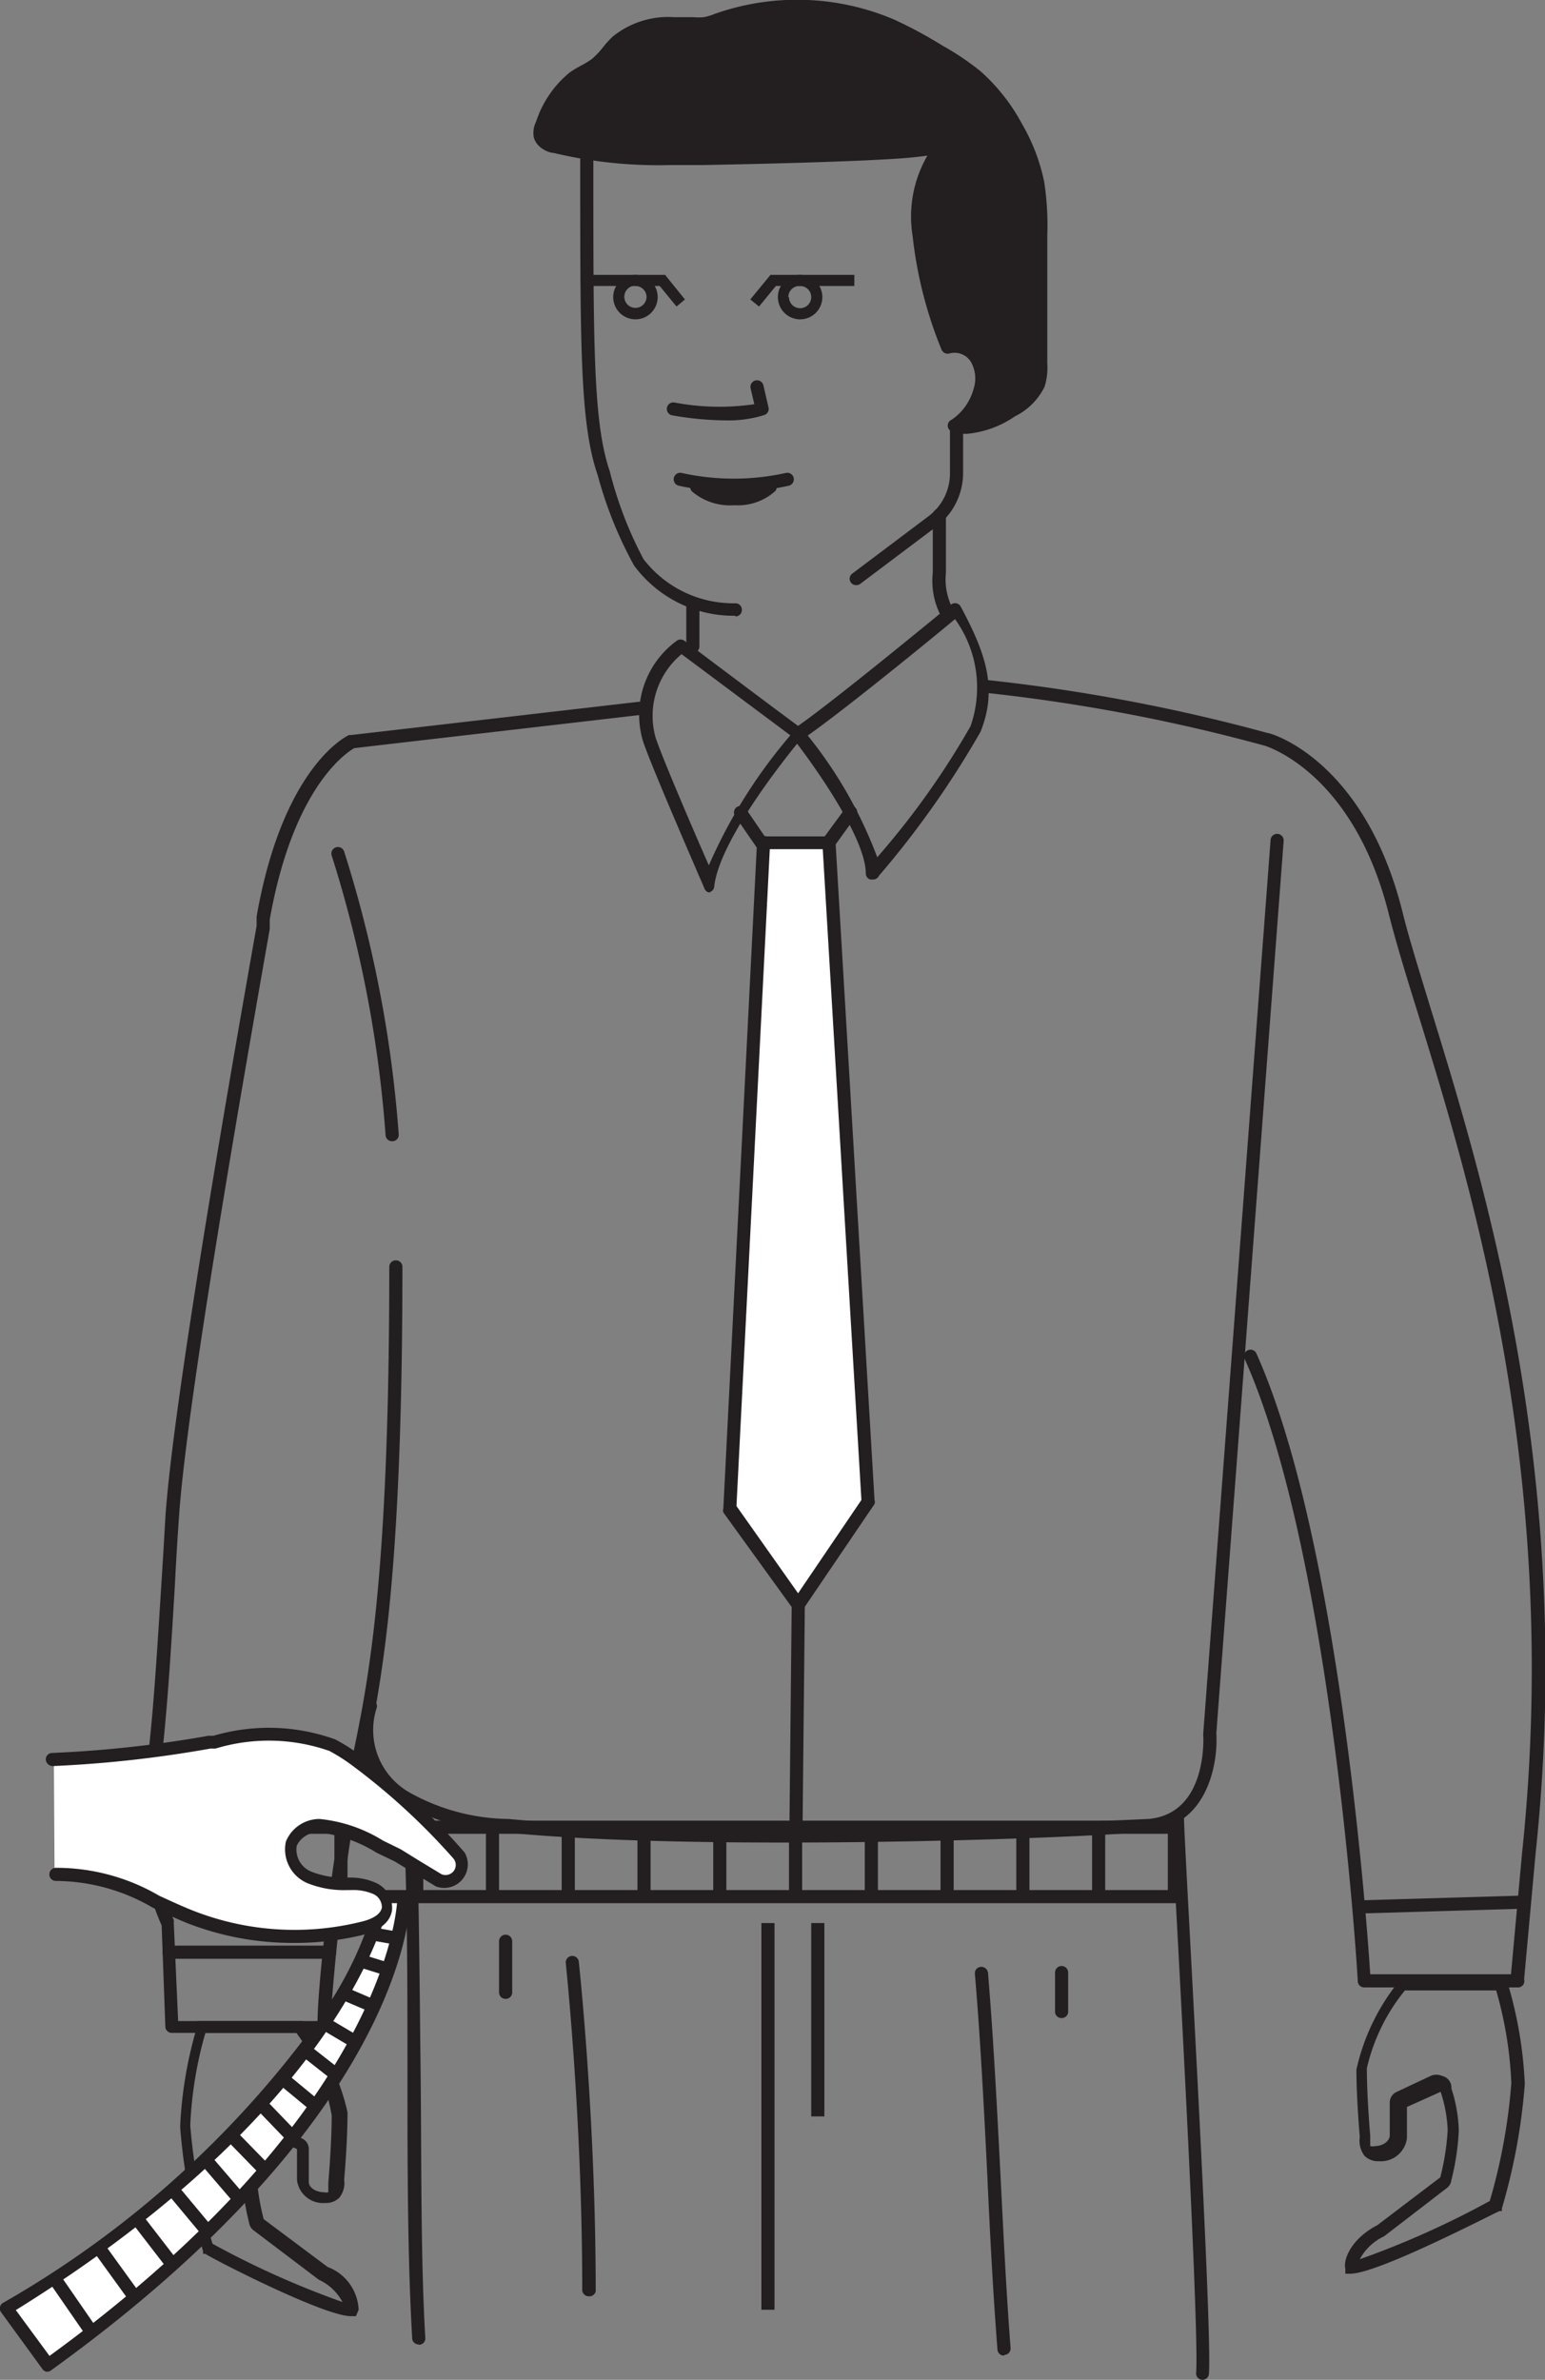 <svg xmlns="http://www.w3.org/2000/svg" viewBox="0 0 45.88 70.65"><rect x="0" y="0" width="45.88" height="70.65" fill="#808080" stroke="none"/><defs><style>.cls-1{fill:#231f20;}.cls-2{fill:#fff;}.cls-3{fill:none;stroke:#231f20;stroke-linecap:round;stroke-linejoin:round;}</style></defs><title>Asset 2</title><g id="Layer_2" data-name="Layer 2"><g id="Layer_1-2" data-name="Layer 1"><path class="cls-1" d="M22.73,18.28a3.67,3.67,0,0,1-3-1.49,12,12,0,0,1-1.08-2.68c-.52-1.51-.52-3.74-.52-9.14V4.38a.19.19,0,1,1,.39,0V5c0,5.35,0,7.56.49,9a11.55,11.55,0,0,0,1,2.6,3.37,3.37,0,0,0,2.72,1.31.19.19,0,0,1,.2.19.19.19,0,0,1-.19.2Z" transform="translate(-0.9)"/><path class="cls-1" d="M26.34,17.37a.19.19,0,0,1-.12-.35l2.26-1.7a1.59,1.59,0,0,0,.63-1.27V12.71a.19.19,0,1,1,.39,0v1.34a2,2,0,0,1-.79,1.58l-2.26,1.7A.19.19,0,0,1,26.34,17.37Z" transform="translate(-0.9)"/><path class="cls-1" d="M22.44,12.48a9.52,9.52,0,0,1-1.58-.15.19.19,0,0,1,.07-.38A7.16,7.16,0,0,0,23.3,12l-.11-.47a.19.19,0,0,1,.38-.09l.15.65a.19.19,0,0,1-.12.23A3.55,3.55,0,0,1,22.44,12.48Z" transform="translate(-0.9)"/><path class="cls-1" d="M22.69,14.6a7.6,7.6,0,0,1-1.63-.18.19.19,0,0,1,.08-.38,7.17,7.17,0,0,0,3.1,0,.19.19,0,0,1,.08.38A7.6,7.6,0,0,1,22.69,14.6Z" transform="translate(-0.9)"/><path class="cls-1" d="M21.59,14.5a1.92,1.92,0,0,0,2.21,0" transform="translate(-0.9)"/><path class="cls-1" d="M22.69,15a1.74,1.74,0,0,1-1.24-.41.19.19,0,1,1,.28-.27,1.44,1.44,0,0,0,1,.29,1.35,1.35,0,0,0,.9-.28.19.19,0,1,1,.29.25,1.65,1.65,0,0,1-1.18.42Z" transform="translate(-0.9)"/><path class="cls-1" d="M22.23.6a7.07,7.07,0,0,1,5.18.17,12.55,12.55,0,0,1,1.41.76,7.87,7.87,0,0,1,1.07.73A5.53,5.53,0,0,1,31.1,3.77a5.54,5.54,0,0,1,.64,1.67A8.45,8.45,0,0,1,31.84,7l0,3.79a1.74,1.74,0,0,1-.07.62,1.75,1.75,0,0,1-.8.78,2.21,2.21,0,0,1-1.78.48,1.8,1.8,0,0,0,.73-1,1.22,1.22,0,0,0-.1-1,.75.75,0,0,0-.86-.33A12.29,12.29,0,0,1,28.22,7,2.91,2.91,0,0,1,29,4.3a14,14,0,0,1-2.36.24q-2.45.1-4.9.14a15.74,15.74,0,0,1-4.35-.35C17.24,4.28,17,4.2,17,4A.57.57,0,0,1,17,3.67a3,3,0,0,1,.88-1.38c.22-.16.47-.25.68-.42s.39-.46.61-.66A3,3,0,0,1,21.48.72a1.8,1.8,0,0,0,.35,0A2.06,2.06,0,0,0,22.23.6Z" transform="translate(-0.9)"/><path class="cls-1" d="M29.6,12.88a1.37,1.37,0,0,1-.44-.07.19.19,0,0,1,0-.35,1.61,1.61,0,0,0,.65-.91,1,1,0,0,0-.08-.81.57.57,0,0,0-.62-.25.2.2,0,0,1-.25-.11A12.46,12.46,0,0,1,28,7a3.61,3.61,0,0,1,.44-2.38c-.63.09-1.26.11-1.8.14-1.63.07-3.27.11-4.9.14h-.94a13.39,13.39,0,0,1-3.46-.36c-.13,0-.51-.14-.59-.47a.75.75,0,0,1,.07-.46,3.14,3.14,0,0,1,1-1.46,3.16,3.16,0,0,1,.33-.2,2.31,2.31,0,0,0,.34-.21,2.27,2.27,0,0,0,.31-.33,3.18,3.18,0,0,1,.29-.32A2.62,2.62,0,0,1,20.92.51l.57,0a1.68,1.68,0,0,0,.31,0,1.67,1.67,0,0,0,.33-.1l0,0a7.35,7.35,0,0,1,5.32.17,12.82,12.82,0,0,1,1.43.77A8.05,8.05,0,0,1,30,2.1a5.65,5.65,0,0,1,1.25,1.58,5.67,5.67,0,0,1,.66,1.73A8.61,8.61,0,0,1,32,7l0,3.79a1.91,1.91,0,0,1-.08.69,1.93,1.93,0,0,1-.88.88A3,3,0,0,1,29.6,12.88Zm-.39-2.79a1,1,0,0,1,.81.46,1.41,1.41,0,0,1,.13,1.12,2,2,0,0,1-.46.83A2.91,2.91,0,0,0,30.9,12a1.57,1.57,0,0,0,.72-.69,1.59,1.59,0,0,0,.06-.55l0-3.79a8.3,8.3,0,0,0-.1-1.48,5.3,5.3,0,0,0-.62-1.61A5.28,5.28,0,0,0,29.76,2.4a7.68,7.68,0,0,0-1-.71A12.57,12.57,0,0,0,27.33.95a7,7,0,0,0-5-.16h0a1.94,1.94,0,0,1-.41.12,1.91,1.91,0,0,1-.38,0l-.55,0a2.19,2.19,0,0,0-1.57.45,2.78,2.78,0,0,0-.25.28,2.62,2.62,0,0,1-.37.39,2.63,2.63,0,0,1-.4.25,2.75,2.75,0,0,0-.29.17,2.85,2.85,0,0,0-.82,1.29.46.46,0,0,0-.05.22s.08.12.31.18a13,13,0,0,0,3.36.35h.94c1.62,0,3.27-.08,4.89-.14A13.66,13.66,0,0,0,29,4.11a.19.19,0,0,1,.16.35,2.64,2.64,0,0,0-.72,2.48,12.08,12.08,0,0,0,.7,3.15Z" transform="translate(-0.9)"/><path class="cls-1" d="M21.47,19.38a.19.19,0,0,1-.19-.19V17.92a.19.19,0,1,1,.39,0v1.27A.19.19,0,0,1,21.47,19.38Z" transform="translate(-0.9)"/><path class="cls-1" d="M22,26.5a.19.19,0,0,1-.18-.12c-.06-.15-1.56-3.58-1.82-4.36a2.72,2.72,0,0,1,1-3,.19.19,0,0,1,.22,0s3.19,2.4,3.49,2.61a.19.19,0,0,1,0,.28s-2.44,2.89-2.6,4.41a.19.19,0,0,1-.16.17Zm-.86-7.08a2.38,2.38,0,0,0-.77,2.48c.19.58,1.13,2.77,1.58,3.79a15.35,15.35,0,0,1,2.42-3.86Z" transform="translate(-0.9)"/><path class="cls-1" d="M29.06,18.47a.19.19,0,0,1-.16-.08A2.25,2.25,0,0,1,28.6,17V15.3a.19.19,0,0,1,.19-.2.21.21,0,0,1,.2.19V17a1.88,1.88,0,0,0,.23,1.12.19.19,0,0,1-.16.31Z" transform="translate(-0.9)"/><path class="cls-1" d="M26.81,26.11h-.07a.19.19,0,0,1-.13-.18c0-1.24-2.14-4-2.16-4a.19.19,0,0,1,0-.28c.92-.59,4.65-3.67,4.69-3.7a.19.19,0,0,1,.29.06c.77,1.43,1.09,2.45.59,3.71A27.51,27.51,0,0,1,27,26,.19.19,0,0,1,26.81,26.11Zm-1.92-4.27a13,13,0,0,1,2.06,3.61,23.87,23.87,0,0,0,2.77-3.89,3.47,3.47,0,0,0-.46-3.18C28.52,19,25.89,21.14,24.88,21.84Z" transform="translate(-0.9)"/><polyline class="cls-2" points="22.64 25.02 21.64 44.79 23.71 47.63 25.78 44.58 24.62 25.02"/><path class="cls-1" d="M24.6,47.83a.19.19,0,0,1-.16-.08L22.38,44.9a.2.2,0,0,1,0-.12l1-19.77a.19.19,0,0,1,.39,0l-1,19.7L24.6,47.3l1.88-2.77L25.32,25a.19.19,0,0,1,.18-.21.19.19,0,0,1,.21.18l1.16,19.56a.19.19,0,0,1,0,.12l-2.07,3.05a.19.19,0,0,1-.16.09Z" transform="translate(-0.9)"/><path class="cls-1" d="M10.51,60.35H6a.19.19,0,0,1-.19-.19l-.11-3a7.19,7.19,0,0,1-.55-3.93c.26-1.66.38-3.65.54-6.17q.06-.93.12-2c.22-3.35,1.9-13,2.71-17.57l0-.28c.78-4.45,2.67-5.36,2.75-5.39l.06,0,8.66-1a.19.19,0,0,1,.22.17.19.19,0,0,1-.17.22l-8.62,1c-.21.12-1.81,1.13-2.51,5.09l0,.28c-.81,4.61-2.49,14.2-2.7,17.53q-.07,1-.12,2c-.15,2.53-.28,4.53-.54,6.21A6.89,6.89,0,0,0,6.06,57a.2.2,0,0,1,0,.08L6.19,60h4.14c0-.73.25-3.51.76-6.44.07-.42.16-.83.25-1.27C11.82,50,12.46,47,12.46,37.61a.19.19,0,1,1,.39,0c0,9.45-.65,12.5-1.13,14.72-.09.44-.18.84-.25,1.26a65.59,65.59,0,0,0-.77,6.58A.19.19,0,0,1,10.51,60.35Z" transform="translate(-0.9)"/><path class="cls-1" d="M45.95,59H41.41a.19.19,0,0,1-.19-.18c0-.13-.76-12.69-3.36-18.48a.19.19,0,0,1,.35-.16c2.45,5.47,3.28,16.85,3.38,18.43h4.18L46.1,55c1.17-11.11-1.51-19.8-3.12-25-.35-1.12-.64-2.08-.84-2.87-1.06-4.24-3.69-5-3.71-5a52.78,52.78,0,0,0-8.33-1.57.19.19,0,0,1-.17-.21.19.19,0,0,1,.21-.17,53.12,53.12,0,0,1,8.4,1.58c.11,0,2.87.81,4,5.28.19.78.49,1.73.83,2.85,1.61,5.22,4.32,14,3.13,25.14l-.34,3.73A.19.19,0,0,1,45.95,59Z" transform="translate(-0.9)"/><path class="cls-1" d="M25.51,25.21h-2a.19.19,0,0,1-.16-.08l-.62-.9a.19.19,0,1,1,.32-.22l.56.82h1.78L26,24a.19.19,0,0,1,.32.23l-.65.9A.19.19,0,0,1,25.51,25.21Z" transform="translate(-0.9)"/><path class="cls-1" d="M10.69,58.15H5.92a.19.19,0,1,1,0-.39h4.77a.19.19,0,1,1,0,.39Z" transform="translate(-0.9)"/><rect class="cls-1" x="41.25" y="56.35" width="4.98" height="0.39" transform="translate(-2.53 1.3) rotate(-1.68)"/><path class="cls-1" d="M12.54,33.88a.19.19,0,0,1-.19-.18,36.07,36.07,0,0,0-1.6-8.3.19.19,0,1,1,.37-.12,36.46,36.46,0,0,1,1.62,8.39.19.19,0,0,1-.18.21Z" transform="translate(-0.9)"/><path class="cls-1" d="M24.18,54.7c-2.91,0-5.87-.07-8.18-.29a6.47,6.47,0,0,1-3.11-.86,2.49,2.49,0,0,1-1.18-2.94.19.19,0,1,1,.38.08,2.13,2.13,0,0,0,1,2.54A6.16,6.16,0,0,0,16,54c6.66.62,18.92,0,19,0,1.76-.15,1.64-2.42,1.63-2.52l2-26.53a.19.19,0,1,1,.39,0l-2,26.5c.06.92-.28,2.76-2,2.9C35,54.44,29.71,54.7,24.18,54.7Z" transform="translate(-0.9)"/><path class="cls-1" d="M13.33,69.6a.19.19,0,0,1-.19-.19C13,67,13,64.21,13,61.49s0-5.54-.14-7.92a.19.19,0,0,1,.19-.2.2.2,0,0,1,.2.19c.09,2.39.11,5.21.14,7.93s0,5.54.14,7.92a.19.19,0,0,1-.19.2Z" transform="translate(-0.9)"/><path class="cls-1" d="M30.71,69.93a.19.19,0,0,1-.19-.18c-.13-1.69-.22-3.37-.3-5.15-.1-2-.2-4-.37-6a.19.19,0,0,1,.18-.21.2.2,0,0,1,.21.18c.17,2.05.27,4.08.37,6,.09,1.77.17,3.45.3,5.13a.19.19,0,0,1-.18.21Z" transform="translate(-0.9)"/><path class="cls-1" d="M36.6,70.65h0a.19.19,0,0,1-.18-.21c.11-1.35-.73-16.27-.74-16.42a.19.19,0,0,1,.18-.2.19.19,0,0,1,.2.18c0,.62.85,15.1.74,16.47A.19.19,0,0,1,36.6,70.65Z" transform="translate(-0.9)"/><path class="cls-1" d="M18.38,68.17a.19.19,0,0,1-.19-.19c0-5.16-.49-9.68-.49-9.72a.19.19,0,1,1,.39,0s.5,4.58.5,9.76A.19.19,0,0,1,18.38,68.17Z" transform="translate(-0.9)"/><path class="cls-1" d="M32.42,59.91a.19.19,0,0,1-.19-.19V58.56a.19.19,0,0,1,.39,0v1.15A.19.19,0,0,1,32.42,59.91Z" transform="translate(-0.9)"/><path class="cls-1" d="M15.91,59.34a.19.19,0,0,1-.19-.19V57.63a.19.19,0,0,1,.39,0v1.51A.19.19,0,0,1,15.91,59.34Z" transform="translate(-0.9)"/><path class="cls-1" d="M24.53,54.7h0a.19.19,0,0,1-.19-.2l.07-6.87a.19.19,0,0,1,.2-.19.19.19,0,0,1,.19.2l-.07,6.87A.19.19,0,0,1,24.53,54.7Z" transform="translate(-0.9)"/><path class="cls-1" d="M11.47,68.76h-.15C10.5,68.76,7.1,67,7,66.91l-.07,0,0-.08a17.77,17.77,0,0,1-.68-3.69,12.25,12.25,0,0,1,.51-3l0-.14H9.89l.06.08a6.36,6.36,0,0,1,1.27,2.63c0,.9-.1,2-.1,2a.7.7,0,0,1-.14.53.56.56,0,0,1-.42.16h0a.78.78,0,0,1-.84-.67l0-.93-1-.46h0v0a4.08,4.08,0,0,0-.21,1.14,7.31,7.31,0,0,0,.22,1.4v0l1.9,1.42a1.42,1.42,0,0,1,.92,1.27ZM7.21,66.61a26.21,26.21,0,0,0,3.86,1.73,1.51,1.51,0,0,0-.7-.66L8.44,66.22A.34.34,0,0,1,8.3,66a7.42,7.42,0,0,1-.22-1.47,4.39,4.39,0,0,1,.22-1.25.35.35,0,0,1,.2-.27.43.43,0,0,1,.36,0l1,.47a.35.35,0,0,1,.21.3l0,1c0,.16.21.3.44.3a.27.27,0,0,0,.14,0s0-.07,0-.28c0,0,.1-1.16.1-2A5.66,5.66,0,0,0,9.7,60.35H7a11.63,11.63,0,0,0-.45,2.75A17,17,0,0,0,7.21,66.61Z" transform="translate(-0.9)"/><path class="cls-1" d="M41,67.5h-.15l0-.15c-.07-.3.21-.91.95-1.29l1.87-1.42a7.3,7.3,0,0,0,.22-1.4,4.06,4.06,0,0,0-.21-1.14v0l-1,.45,0,.93a.78.78,0,0,1-.83.68.57.57,0,0,1-.43-.16.74.74,0,0,1-.14-.56h0s-.1-1.12-.1-2a6.36,6.36,0,0,1,1.27-2.63l.06-.08h3.16l0,.14a12.23,12.23,0,0,1,.51,3,17.77,17.77,0,0,1-.68,3.69l0,.08-.07,0C45.21,65.73,41.82,67.5,41,67.5Zm3-2.78a.34.34,0,0,1-.14.24L42,66.39a1.58,1.58,0,0,0-.72.68,26.25,26.25,0,0,0,3.86-1.73,17,17,0,0,0,.64-3.5,11.6,11.6,0,0,0-.45-2.75H42.62a5.66,5.66,0,0,0-1.13,2.31c0,.88.1,2,.1,2,0,.24,0,.3,0,.31a.28.28,0,0,0,.15,0c.22,0,.42-.14.43-.31l0-1a.35.35,0,0,1,.21-.3l1-.47a.43.43,0,0,1,.35,0A.35.35,0,0,1,44,62a4.37,4.37,0,0,1,.22,1.25A7.41,7.41,0,0,1,44,64.72Z" transform="translate(-0.9)"/><line class="cls-2" x1="22.8" y1="57.09" x2="22.8" y2="68.57"/><rect class="cls-1" x="22.61" y="57.09" width="0.39" height="11.48"/><line class="cls-2" x1="24.29" y1="57.09" x2="24.29" y2="62.83"/><rect class="cls-1" x="24.09" y="57.09" width="0.39" height="5.74"/><path class="cls-3" d="M0,60.16" transform="translate(-0.9)"/><line class="cls-2" x1="8.51" y1="54.24" x2="34.87" y2="54.24"/><rect class="cls-1" x="8.51" y="54.05" width="26.36" height="0.39"/><line class="cls-2" x1="8.06" y1="56.31" x2="35.11" y2="56.31"/><rect class="cls-1" x="8.06" y="56.11" width="27.05" height="0.39"/><line class="cls-2" x1="34.87" y1="54.24" x2="34.87" y2="56.31"/><rect class="cls-1" x="34.68" y="54.24" width="0.39" height="2.06"/><line class="cls-2" x1="32.62" y1="54.24" x2="32.62" y2="56.31"/><rect class="cls-1" x="32.43" y="54.24" width="0.39" height="2.06"/><line class="cls-2" x1="30.37" y1="54.24" x2="30.37" y2="56.31"/><rect class="cls-1" x="30.18" y="54.24" width="0.39" height="2.06"/><line class="cls-2" x1="28.12" y1="54.24" x2="28.12" y2="56.31"/><rect class="cls-1" x="27.93" y="54.24" width="0.39" height="2.06"/><line class="cls-2" x1="25.87" y1="54.24" x2="25.87" y2="56.31"/><rect class="cls-1" x="25.68" y="54.24" width="0.39" height="2.06"/><line class="cls-2" x1="23.62" y1="54.24" x2="23.62" y2="56.31"/><rect class="cls-1" x="23.43" y="54.24" width="0.39" height="2.06"/><line class="cls-2" x1="21.37" y1="54.24" x2="21.37" y2="56.31"/><rect class="cls-1" x="21.18" y="54.24" width="0.39" height="2.06"/><line class="cls-2" x1="19.12" y1="54.24" x2="19.12" y2="56.31"/><rect class="cls-1" x="18.93" y="54.24" width="0.39" height="2.06"/><line class="cls-2" x1="16.87" y1="54.24" x2="16.87" y2="56.31"/><rect class="cls-1" x="16.68" y="54.24" width="0.39" height="2.06"/><line class="cls-2" x1="14.62" y1="54.24" x2="14.62" y2="56.31"/><rect class="cls-1" x="14.43" y="54.24" width="0.39" height="2.06"/><line class="cls-2" x1="12.37" y1="54.24" x2="12.37" y2="56.31"/><rect class="cls-1" x="12.18" y="54.24" width="0.39" height="2.06"/><line class="cls-2" x1="10.12" y1="54.24" x2="10.12" y2="56.31"/><rect class="cls-1" x="9.93" y="54.24" width="0.39" height="2.06"/><path class="cls-2" d="M1.09,68.53l1.2,1.69C12.94,62.55,12.9,56.31,12.9,56.31h-.61S11.24,62.29,1.09,68.53Z" transform="translate(-0.9)"/><path class="cls-1" d="M2.29,70.41h0a.19.19,0,0,1-.13-.08L.93,68.64A.19.19,0,0,1,1,68.36,29.74,29.74,0,0,0,10.32,60a11.06,11.06,0,0,0,1.78-3.72.19.19,0,0,1,.19-.16h.61a.19.19,0,0,1,.19.19c0,.26-.08,6.43-10.69,14.07A.19.19,0,0,1,2.29,70.41Zm-.92-1.83,1,1.36C11.6,63.22,12.59,57.6,12.69,56.5h-.24C12.2,57.51,10.53,62.9,1.37,68.58Z" transform="translate(-0.9)"/><rect class="cls-1" x="2.87" y="67.45" width="0.39" height="2" transform="translate(-39.24 13.87) rotate(-34.63)"/><rect class="cls-1" x="4.17" y="66.53" width="0.39" height="1.84" transform="translate(-39.6 15.35) rotate(-35.87)"/><rect class="cls-1" x="5.29" y="65.67" width="0.39" height="1.74" transform="translate(-40.41 17.21) rotate(-37.66)"/><rect class="cls-1" x="6.34" y="64.79" width="0.39" height="1.64" transform="translate(-41.39 19.4) rotate(-39.81)"/><rect class="cls-1" x="7.3" y="63.92" width="0.39" height="1.55" transform="translate(-41.23 20.49) rotate(-40.65)"/><rect class="cls-1" x="8.07" y="63.17" width="0.39" height="1.47" transform="translate(-43.19 23.95) rotate(-44.31)"/><rect class="cls-1" x="8.91" y="62.26" width="0.39" height="1.38" transform="translate(-42.02 23.93) rotate(-43.93)"/><rect class="cls-1" x="9.58" y="61.47" width="0.39" height="1.29" transform="translate(-45.22 30.06) rotate(-50.41)"/><rect class="cls-1" x="10.22" y="60.63" width="0.39" height="1.2" transform="translate(-45.04 31.56) rotate(-51.81)"/><rect class="cls-1" x="10.81" y="59.78" width="0.39" height="1.14" transform="translate(-47.43 39.06) rotate(-59.36)"/><rect class="cls-1" x="11.33" y="58.87" width="0.39" height="1" transform="translate(-48.48 46.6) rotate(-66.83)"/><rect class="cls-1" x="11.81" y="57.9" width="0.39" height="0.88" transform="translate(-48.15 52.41) rotate(-72.66)"/><rect class="cls-1" x="12.13" y="57.09" width="0.39" height="0.78" transform="translate(-47.33 59.54) rotate(-79.91)"/><path class="cls-2" d="M2.5,52.25a35,35,0,0,0,4.67-.51,5.89,5.89,0,0,1,3.65.06,5.37,5.37,0,0,1,.71.46,19.64,19.64,0,0,1,3,2.81.5.5,0,0,1-.62.75l-1.2-.74a6.27,6.27,0,0,0-2.34-.89.88.88,0,0,0-.84.54.9.9,0,0,0,.55,1,3.07,3.07,0,0,0,1.23.19,1.64,1.64,0,0,1,.72.14.62.62,0,0,1,.35.6c-.05.33-.43.49-.75.57a8.44,8.44,0,0,1-5.11-.34c-1.31-.52-2.58-1.38-4-1.26" transform="translate(-0.9)"/><path class="cls-1" d="M9.59,57.68a8.62,8.62,0,0,1-3.16-.6c-.34-.14-.69-.3-1-.45a5.73,5.73,0,0,0-2.87-.79.19.19,0,0,1,0-.39,6.06,6.06,0,0,1,3.07.83c.33.15.67.31,1,.44a8.24,8.24,0,0,0,5,.33c.26-.06.57-.19.61-.42a.43.43,0,0,0-.25-.4,1.49,1.49,0,0,0-.64-.12h-.12a2.9,2.9,0,0,1-1.19-.2,1.09,1.09,0,0,1-.65-1.24,1.08,1.08,0,0,1,1-.67h0a4.38,4.38,0,0,1,1.88.64l.53.26h0l.55.34.66.4a.31.31,0,0,0,.36-.09.3.3,0,0,0,0-.37,19.5,19.5,0,0,0-3-2.76,5.27,5.27,0,0,0-.69-.44,5.44,5.44,0,0,0-3.38-.07l-.15,0a35.32,35.32,0,0,1-4.69.52.21.21,0,0,1-.2-.19.19.19,0,0,1,.19-.2,34.86,34.86,0,0,0,4.64-.51l.15,0a5.81,5.81,0,0,1,3.62.11,5.53,5.53,0,0,1,.74.47A19.84,19.84,0,0,1,14.7,55a.7.7,0,0,1-.86,1l-.69-.42-.53-.32L12.08,55a4.1,4.1,0,0,0-1.71-.6.69.69,0,0,0-.66.4.71.71,0,0,0,.45.77,2.57,2.57,0,0,0,1,.17h.12a1.83,1.83,0,0,1,.81.17.81.81,0,0,1,.45.81c-.06.35-.36.59-.9.73A8.55,8.55,0,0,1,9.59,57.68Z" transform="translate(-0.9)"/><path class="cls-1" d="M19.77,9.48a.66.66,0,1,1,.66-.66A.66.66,0,0,1,19.77,9.48Zm0-1a.33.33,0,1,0,.33.33A.33.33,0,0,0,19.77,8.49Z" transform="translate(-0.9)"/><polygon class="cls-1" points="20.09 9.1 19.59 8.49 17.26 8.49 17.26 8.16 19.75 8.16 20.34 8.89 20.09 9.1"/><path class="cls-1" d="M24,8.82a.66.66,0,1,1,.66.66A.66.66,0,0,1,24,8.82Zm.33,0a.33.33,0,1,0,.33-.33A.33.33,0,0,0,24.31,8.82Z" transform="translate(-0.9)"/><polygon class="cls-1" points="22.54 9.1 23.04 8.49 25.37 8.49 25.37 8.16 22.88 8.16 22.28 8.89 22.54 9.1"/></g></g></svg>